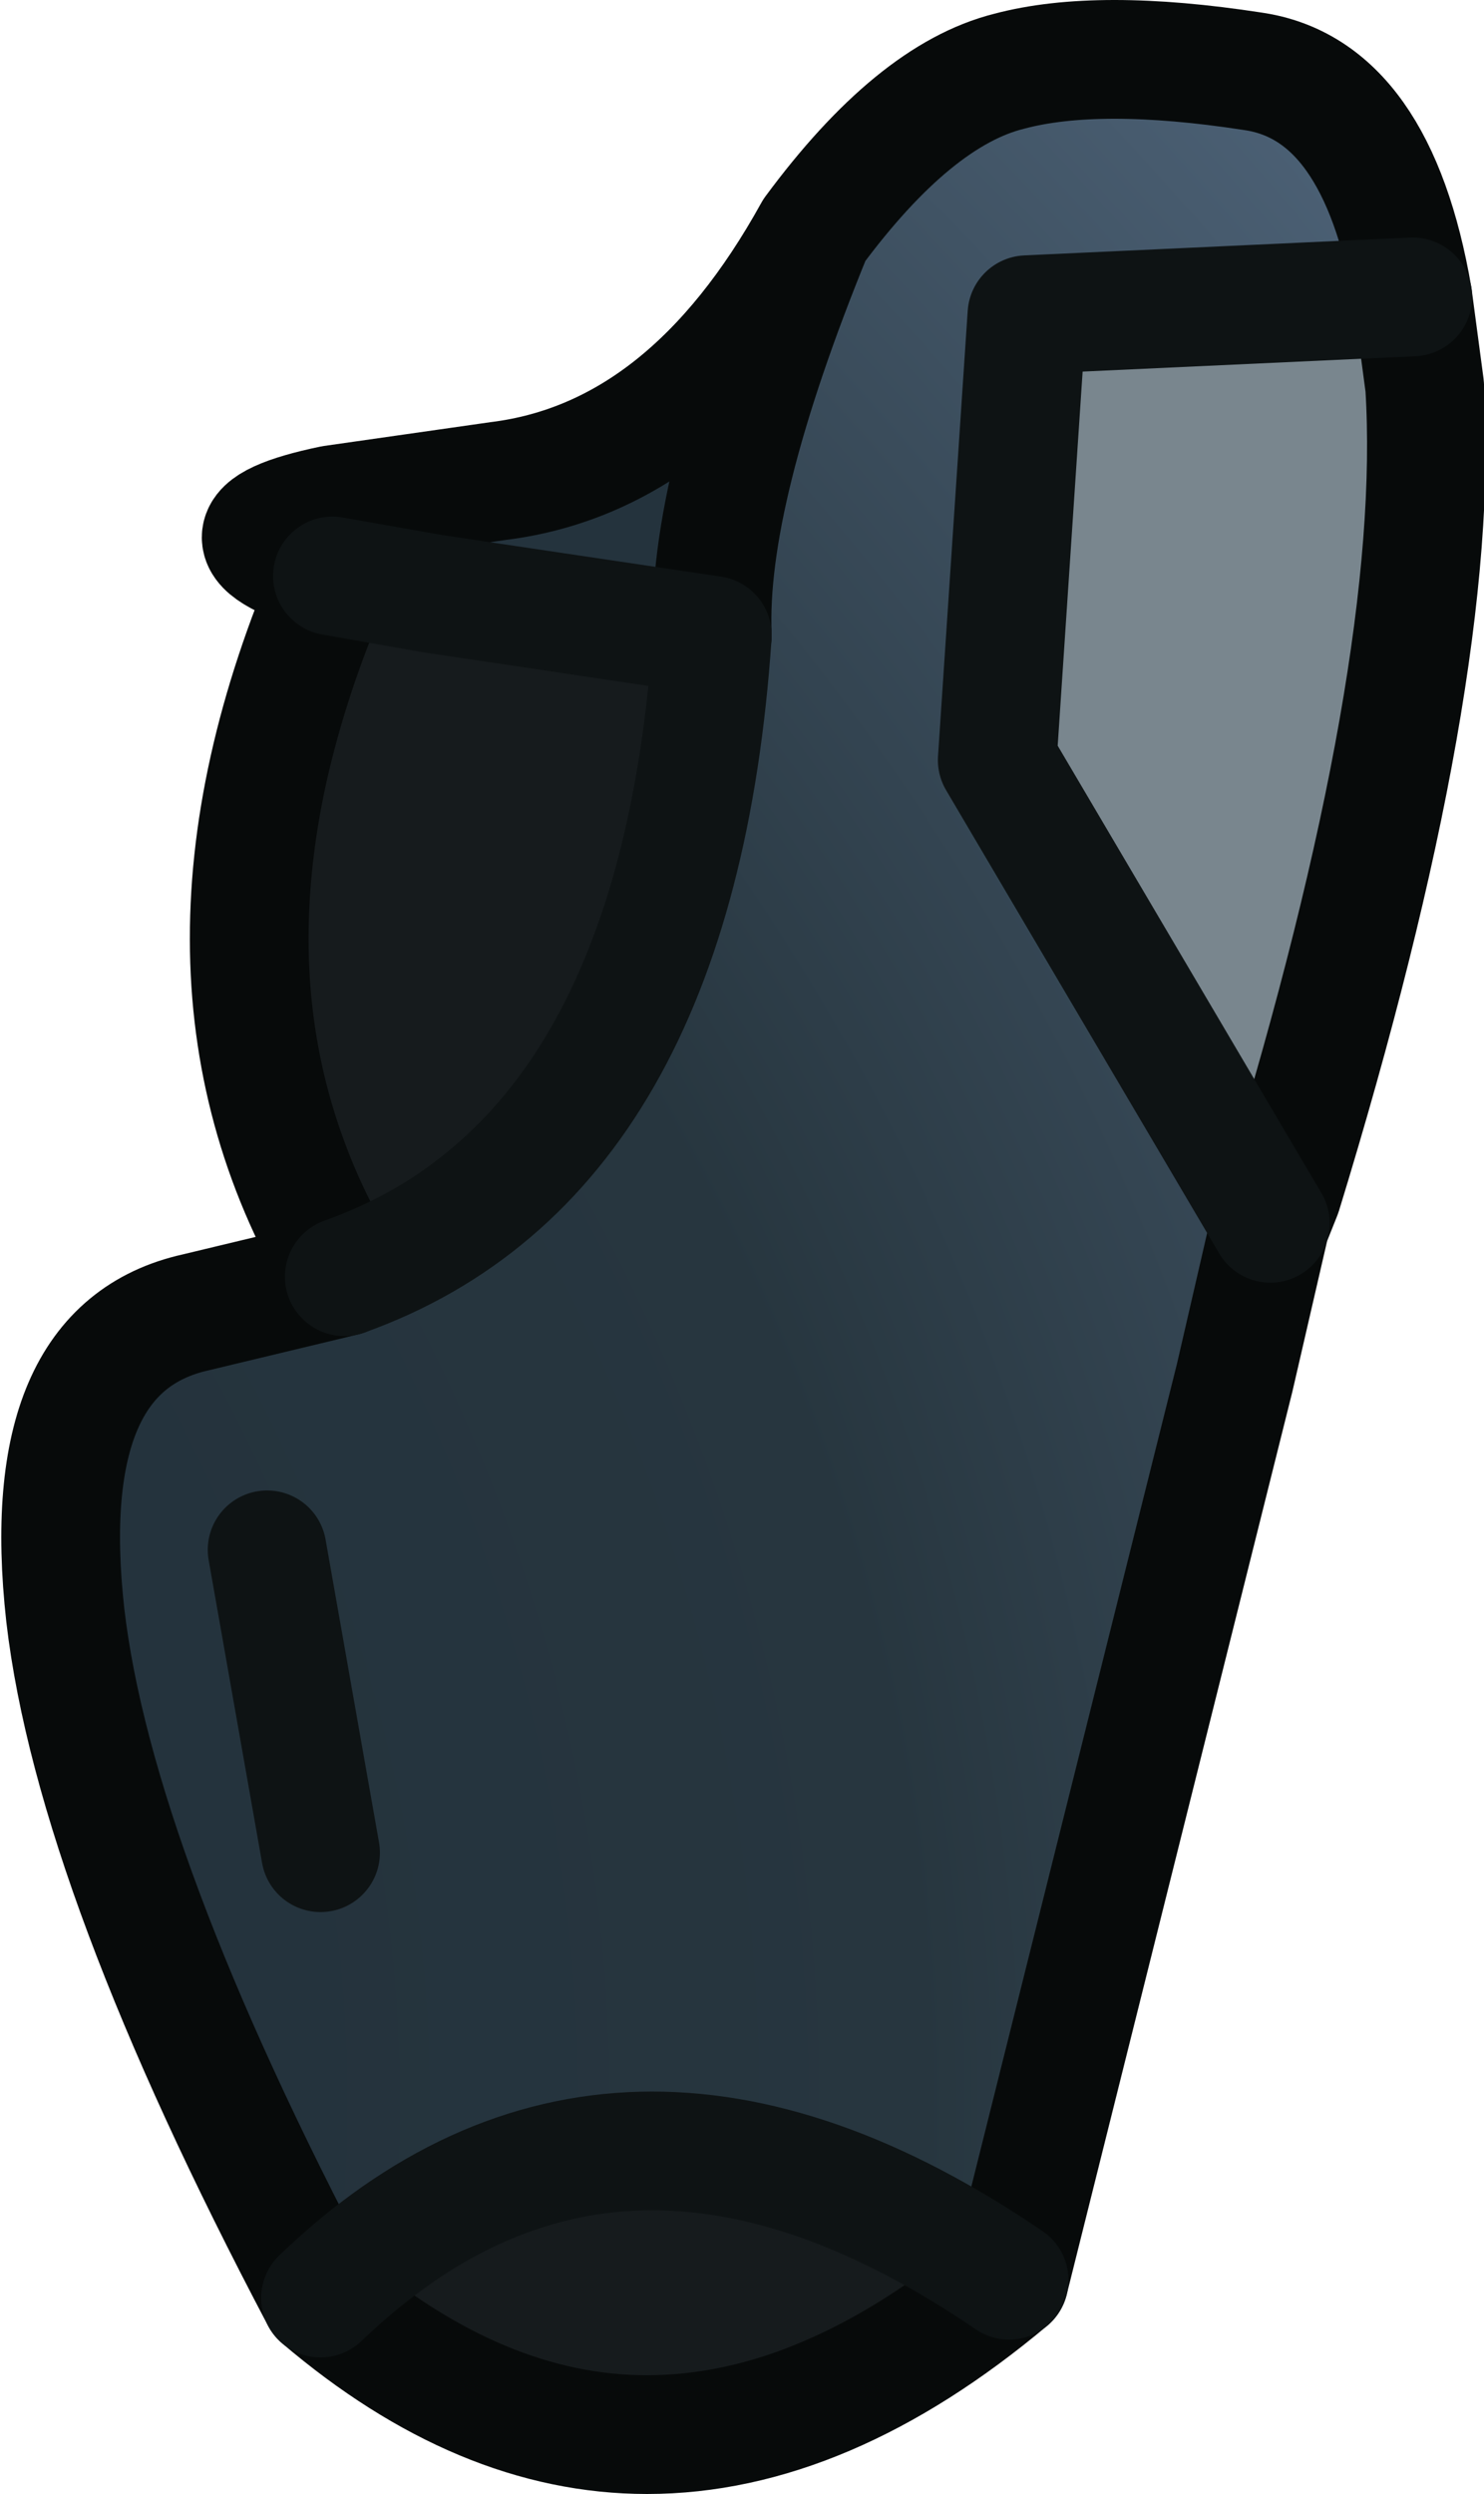 <?xml version="1.0" encoding="UTF-8" standalone="no"?>
<svg xmlns:xlink="http://www.w3.org/1999/xlink" height="21.0px" width="12.5px" xmlns="http://www.w3.org/2000/svg">
  <g transform="matrix(1.0, 0.0, 0.0, 1.0, 7.05, 4.35)">
    <path d="M-1.05 1.0 Q-1.35 5.4 -4.15 6.4 -5.7 3.85 -4.25 0.5 L-3.4 0.65 -1.05 1.0 M-4.35 15.0 Q-1.85 12.6 1.45 14.85 -0.1 16.15 -1.6 16.15 -3.0 16.15 -4.35 15.0" fill="#161b1d" fill-rule="evenodd" stroke="none"/>
    <path d="M-0.2 -2.4 Q-1.1 -0.2 -1.05 1.0 L-3.4 0.65 -4.25 0.5 Q-5.45 0.15 -4.25 -0.1 L-2.85 -0.3 Q-1.25 -0.5 -0.2 -2.4" fill="#24333d" fill-rule="evenodd" stroke="none"/>
    <path d="M3.65 5.95 L1.35 2.05 1.6 -1.7 4.85 -1.85 4.95 -1.1 Q5.1 1.3 3.75 5.7 L3.65 5.95" fill="#79868e" fill-rule="evenodd" stroke="none"/>
    <path d="M4.85 -1.85 L1.6 -1.7 1.35 2.05 3.65 5.95 3.35 7.25 1.45 14.85 Q-1.85 12.6 -4.35 15.0 -6.25 11.4 -6.5 9.25 -6.75 7.0 -5.4 6.7 L-4.15 6.4 Q-1.35 5.4 -1.05 1.0 -1.1 -0.2 -0.2 -2.4 0.65 -3.55 1.45 -3.75 2.2 -3.95 3.5 -3.75 4.55 -3.6 4.85 -1.85 M-4.35 11.25 L-4.8 8.7 -4.35 11.25" fill="url(#gradient0)" fill-rule="evenodd" stroke="none"/>
    <path d="M4.85 -1.85 Q4.55 -3.6 3.5 -3.75 2.2 -3.95 1.45 -3.75 0.65 -3.55 -0.2 -2.4 -1.1 -0.2 -1.05 1.0 M-4.15 6.4 L-5.4 6.7 Q-6.75 7.0 -6.5 9.25 -6.25 11.4 -4.35 15.0 -3.0 16.15 -1.6 16.15 -0.1 16.15 1.45 14.85 L3.35 7.25 3.65 5.95 3.75 5.7 Q5.1 1.3 4.95 -1.1 L4.85 -1.85 M-0.2 -2.4 Q-1.25 -0.5 -2.85 -0.3 L-4.25 -0.1 Q-5.45 0.15 -4.25 0.5 -5.7 3.85 -4.15 6.4" fill="none" stroke="#070a0a" stroke-linecap="round" stroke-linejoin="round" stroke-width="1.0"/>
    <path d="M3.65 5.95 L1.35 2.05 1.6 -1.7 4.85 -1.85 M-1.05 1.0 Q-1.35 5.4 -4.15 6.4 M-4.35 15.0 Q-1.85 12.6 1.45 14.85 M-4.25 0.5 L-3.4 0.65 -1.05 1.0 M-4.8 8.7 L-4.35 11.25" fill="none" stroke="#0e1314" stroke-linecap="round" stroke-linejoin="round" stroke-width="1.0"/>
  </g>
  <defs>
    <radialGradient cx="0" cy="0" gradientTransform="matrix(0.036, 0.0, 0.0, 0.033, -18.7, 13.35)" gradientUnits="userSpaceOnUse" id="gradient0" r="819.2" spreadMethod="pad">
      <stop offset="0.0" stop-color="#1d2b38"/>
      <stop offset="0.659" stop-color="#27363f"/>
      <stop offset="1.0" stop-color="#4d6277"/>
    </radialGradient>
  </defs>
</svg>
